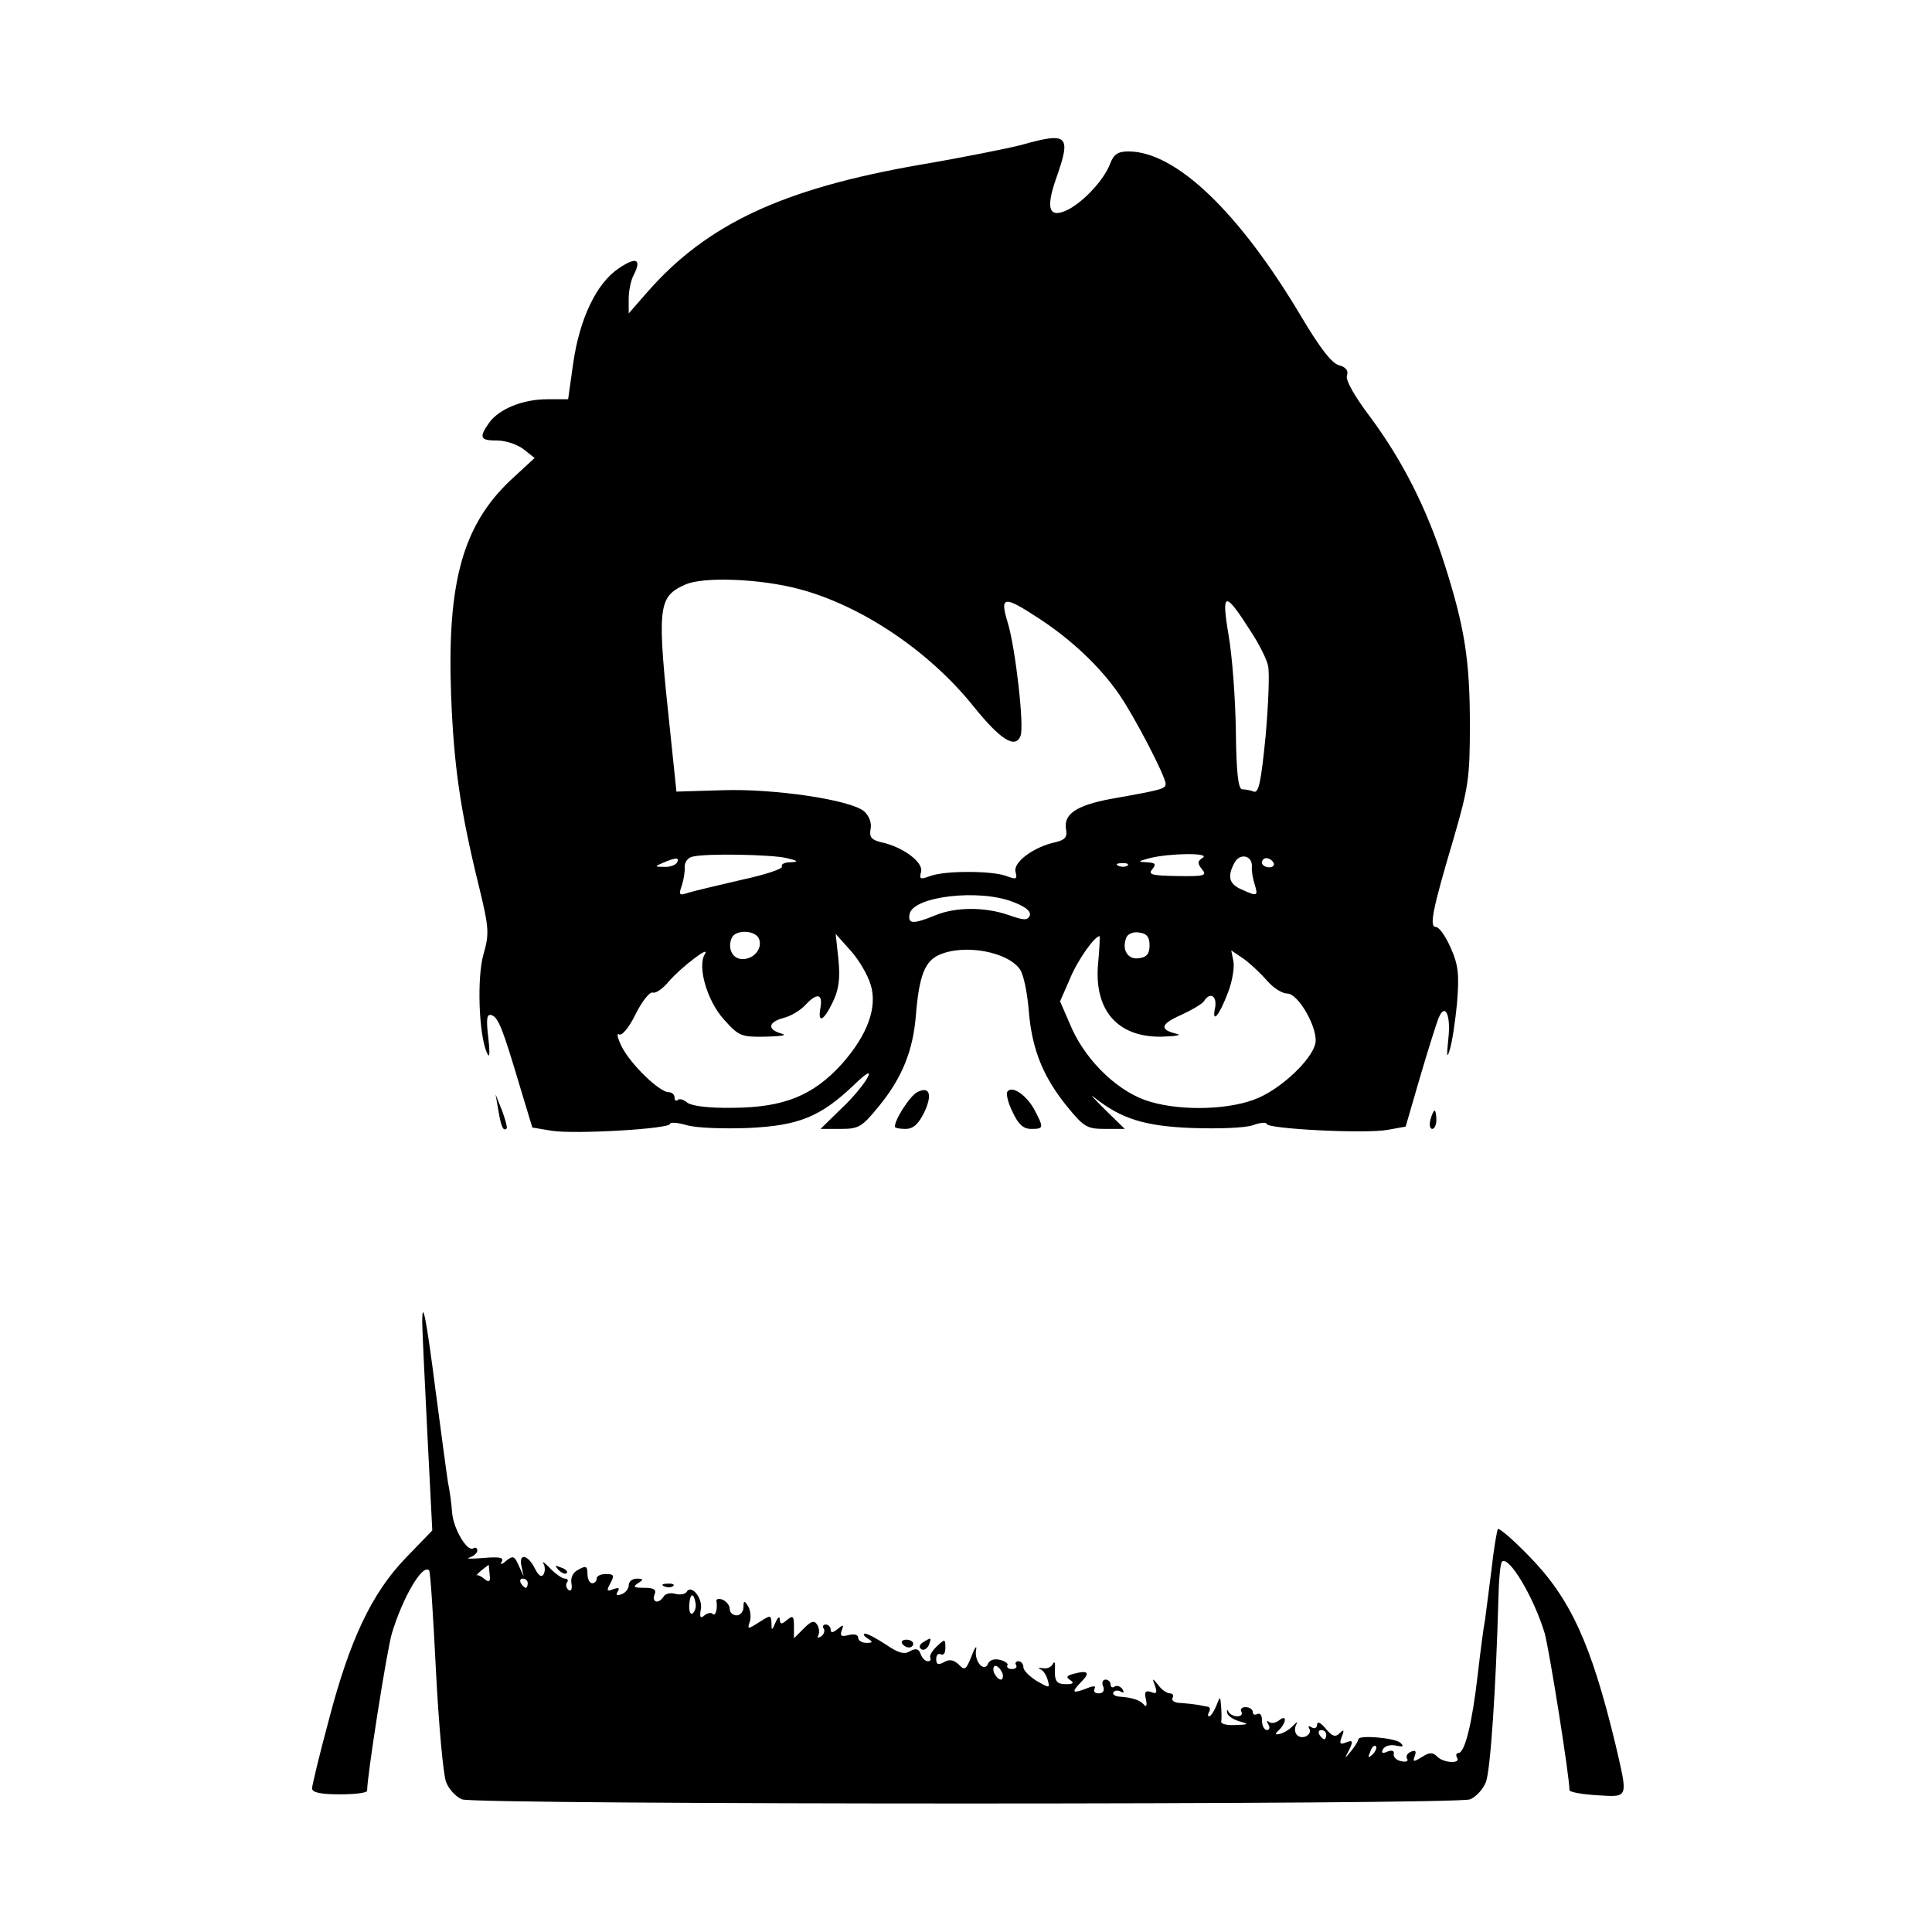 <?xml version="1.0" standalone="no"?>
<!DOCTYPE svg PUBLIC "-//W3C//DTD SVG 20010904//EN"
 "http://www.w3.org/TR/2001/REC-SVG-20010904/DTD/svg10.dtd">
<svg version="1.0" xmlns="http://www.w3.org/2000/svg"
 width="421pt" height="421pt" viewBox="0 0 421 421"
 preserveAspectRatio="xMidYMid meet">
<g transform="translate(0,421) scale(0.1,-0.1)"
fill="#000000" stroke="none">
<path d="M2225 3894 c-27 -7 -126 -27 -220 -43 -299 -52 -464 -129 -594 -277
l-41 -47 0 32 c0 18 5 41 11 52 18 35 5 40 -33 14 -48 -32 -85 -109 -99 -207
l-11 -78 -45 0 c-54 0 -105 -21 -127 -51 -23 -33 -20 -39 18 -39 19 0 44 -9
57 -19 l24 -19 -52 -48 c-105 -99 -139 -224 -130 -469 6 -155 20 -251 61 -418
22 -90 22 -102 10 -145 -15 -49 -11 -176 7 -216 6 -14 7 -3 3 33 -5 42 -3 52
7 49 15 -5 24 -28 63 -159 l26 -86 42 -7 c50 -8 258 4 258 15 0 4 17 3 37 -3
21 -6 80 -8 133 -6 110 5 157 24 229 92 31 30 40 34 31 17 -7 -13 -32 -44 -57
-67 l-45 -44 44 0 c39 0 46 4 82 48 52 63 76 123 82 202 7 83 19 115 50 129
55 25 151 7 177 -32 8 -12 16 -53 19 -92 7 -82 31 -142 84 -207 36 -44 43 -48
82 -48 l43 0 -43 42 c-24 24 -35 36 -24 27 59 -47 110 -63 213 -67 58 -2 115
0 133 6 16 6 30 7 30 3 0 -11 216 -22 264 -13 l39 7 32 110 c18 61 36 118 40
127 14 34 27 6 21 -46 -4 -37 -3 -44 3 -24 5 15 12 61 16 102 5 63 3 83 -14
121 -11 25 -25 45 -32 45 -15 0 -8 36 38 191 33 113 36 135 36 249 0 140 -11
212 -55 350 -39 123 -93 228 -162 321 -34 45 -54 80 -51 90 4 11 -2 19 -17 23
-16 4 -42 38 -83 107 -135 227 -273 359 -376 359 -23 0 -32 -6 -40 -27 -13
-34 -55 -80 -90 -99 -43 -22 -51 0 -28 66 34 96 27 103 -76 74z m-482 -968
c137 -37 283 -136 379 -256 58 -72 91 -93 102 -63 8 21 -11 190 -28 246 -18
59 -9 60 70 8 70 -46 131 -104 172 -163 34 -49 102 -180 102 -196 0 -11 -7
-13 -120 -33 -74 -14 -103 -33 -97 -66 3 -17 -2 -23 -22 -28 -48 -10 -94 -44
-88 -65 4 -16 2 -17 -20 -9 -31 12 -135 12 -166 0 -22 -8 -24 -7 -20 9 6 21
-40 55 -88 65 -20 5 -25 11 -22 28 3 14 -3 29 -14 39 -29 25 -196 50 -310 46
l-99 -3 -13 125 c-30 279 -28 299 32 326 39 18 165 13 250 -10z m982 -91 c18
-27 35 -61 38 -75 4 -14 1 -82 -5 -153 -10 -100 -15 -126 -26 -122 -7 3 -19 5
-25 5 -9 0 -13 38 -14 128 -1 70 -8 164 -16 209 -16 95 -8 96 48 8z m-1010
-495 c25 -6 26 -8 7 -9 -13 0 -21 -5 -18 -9 3 -5 -36 -18 -87 -29 -51 -12
-103 -24 -116 -28 -21 -7 -23 -6 -15 16 4 13 7 32 6 41 0 9 7 19 16 21 28 8
175 5 207 -3z m906 1 c-12 -8 -12 -12 -2 -25 12 -14 6 -16 -53 -15 -56 1 -65
3 -55 15 9 11 7 14 -12 15 -21 1 -20 2 6 9 44 11 133 12 116 1z m107 -19 c-1
-9 2 -27 6 -39 8 -26 6 -27 -29 -11 -27 12 -31 28 -15 58 12 22 39 16 38 -8z
m-1253 8 c-3 -5 -16 -10 -28 -9 -21 0 -21 1 -2 9 28 12 37 12 30 0z m1300 0
c3 -5 -1 -10 -9 -10 -9 0 -16 5 -16 10 0 6 4 10 9 10 6 0 13 -4 16 -10z m-318
-6 c-3 -3 -12 -4 -19 -1 -8 3 -5 6 6 6 11 1 17 -2 13 -5z m-248 -80 c26 -10
38 -20 35 -29 -5 -11 -12 -11 -46 1 -52 18 -116 18 -161 -1 -47 -19 -59 -19
-55 3 7 39 153 56 227 26z m-555 -80 c8 -21 -11 -44 -36 -44 -21 0 -33 22 -24
45 7 20 52 19 60 -1z m851 -14 c0 -18 -6 -26 -23 -28 -24 -4 -38 18 -28 44 3
9 15 14 28 12 17 -2 23 -10 23 -28z m-608 -85 c16 -50 -7 -111 -63 -174 -62
-68 -125 -94 -235 -95 -55 -1 -91 4 -101 11 -8 7 -18 10 -21 6 -4 -3 -7 -1 -7
5 0 7 -6 12 -13 12 -20 0 -83 61 -102 99 -9 18 -12 30 -6 27 6 -4 22 15 36 44
14 28 31 50 38 47 6 -2 22 9 35 25 26 30 91 80 78 59 -17 -27 5 -102 41 -142
33 -37 38 -39 92 -38 35 1 48 3 33 7 -31 9 -28 25 6 34 16 4 37 17 47 28 25
27 38 25 33 -5 -7 -37 7 -30 27 12 13 27 16 51 12 92 l-6 56 33 -37 c18 -20
37 -53 43 -73z m496 47 c-10 -103 42 -163 139 -161 29 1 44 3 33 6 -39 9 -37
21 8 41 24 11 48 25 51 31 13 20 28 11 24 -14 -8 -37 8 -20 27 30 10 24 15 56
13 69 l-5 25 28 -19 c15 -11 38 -33 51 -48 13 -15 32 -27 43 -27 25 0 69 -79
61 -110 -9 -35 -71 -94 -123 -117 -58 -26 -164 -30 -236 -9 -67 19 -137 85
-171 159 l-26 60 21 48 c16 40 54 94 65 94 1 0 0 -26 -3 -58z"/>
<path d="M1997 1829 c-15 -9 -47 -58 -47 -74 0 -3 10 -5 23 -5 17 0 28 10 41
36 19 40 11 59 -17 43z"/>
<path d="M2195 1831 c-3 -5 2 -26 12 -45 12 -26 23 -36 40 -36 27 0 28 2 8 40
-17 33 -50 56 -60 41z"/>
<path d="M1086 1790 c6 -36 11 -46 18 -39 2 2 -3 20 -10 39 l-14 35 6 -35z"/>
<path d="M3117 1770 c-3 -11 -1 -20 4 -20 5 0 9 9 9 20 0 11 -2 20 -4 20 -2 0
-6 -9 -9 -20z"/>
<path d="M920 1330 c0 -13 5 -120 11 -239 l11 -216 -58 -60 c-74 -77 -122
-178 -168 -355 -20 -74 -36 -141 -36 -147 0 -9 19 -13 60 -13 33 0 60 3 60 8
0 32 43 306 54 343 24 79 67 152 81 137 3 -2 9 -101 15 -219 6 -118 16 -227
22 -242 6 -16 22 -33 35 -38 32 -12 2164 -12 2196 0 13 5 29 22 35 38 10 26
22 210 27 395 1 43 4 81 8 85 15 14 70 -79 93 -156 10 -36 54 -311 54 -342 0
-4 27 -9 60 -11 70 -4 68 -9 40 112 -53 219 -98 317 -188 409 -34 35 -65 62
-68 59 -2 -3 -9 -43 -14 -89 -6 -46 -12 -95 -14 -109 -3 -14 -10 -68 -16 -120
-12 -105 -28 -170 -42 -170 -5 0 -6 -5 -3 -10 9 -14 -29 -12 -43 2 -10 10 -17
10 -34 -1 -18 -11 -20 -11 -15 3 4 10 1 13 -8 9 -8 -3 -12 -10 -9 -15 4 -6 -2
-8 -12 -6 -11 2 -18 9 -17 16 2 7 -4 9 -14 5 -11 -5 -14 -3 -9 6 5 7 17 10 29
7 14 -3 17 -2 9 6 -11 11 -92 18 -92 8 0 -3 -7 -15 -16 -26 -15 -18 -15 -18
-4 3 9 19 8 22 -7 16 -13 -5 -15 -3 -9 13 6 15 4 16 -5 7 -9 -9 -16 -7 -30 10
-11 13 -18 17 -19 9 0 -7 -5 -10 -12 -6 -6 4 -8 3 -5 -3 4 -6 0 -13 -8 -17
-17 -6 -29 9 -20 27 4 6 1 5 -7 -3 -7 -8 -20 -16 -28 -18 -12 -3 -13 -1 -2 9
16 17 16 34 -1 20 -8 -6 -18 -7 -22 -3 -5 4 -5 1 -1 -6 4 -6 2 -12 -3 -12 -6
0 -11 9 -11 21 0 11 -4 17 -10 14 -6 -3 -10 -1 -10 4 0 6 -7 11 -16 11 -8 0
-12 -4 -9 -10 3 -5 0 -10 -9 -10 -8 0 -17 5 -19 10 -3 6 -4 5 -3 -2 1 -7 13
-15 27 -19 21 -6 21 -7 -9 -8 -17 -1 -31 2 -31 7 1 4 1 18 0 32 -2 25 -2 25
-11 2 -5 -12 -12 -22 -15 -22 -4 0 -3 5 0 10 3 6 1 11 -4 11 -6 1 -15 3 -21 4
-5 1 -22 3 -36 4 -14 0 -22 5 -19 11 3 5 1 10 -6 10 -6 0 -18 8 -25 18 -13 16
-14 16 -7 -2 5 -15 3 -18 -9 -13 -12 4 -15 0 -11 -16 3 -13 1 -18 -4 -12 -8
10 -25 16 -55 18 -9 1 -14 5 -12 9 3 5 10 5 16 2 7 -4 8 -2 4 5 -4 6 -12 9
-17 6 -5 -4 -9 -1 -9 4 0 6 -5 11 -11 11 -6 0 -9 -7 -5 -15 3 -9 0 -15 -10
-15 -8 0 -12 4 -9 10 4 7 -3 7 -19 0 -30 -11 -32 -8 -10 15 20 20 15 26 -15
18 -17 -4 -19 -8 -9 -14 9 -6 7 -9 -9 -9 -22 0 -26 7 -24 40 0 8 -2 10 -5 4
-3 -7 -13 -11 -22 -9 -9 1 -12 0 -6 -2 7 -2 14 -13 17 -24 5 -18 4 -18 -24 -2
-16 10 -29 23 -29 30 0 7 -5 13 -11 13 -5 0 -8 -4 -5 -8 3 -5 -1 -9 -9 -9 -8
0 -12 4 -10 8 3 3 -4 9 -16 12 -12 3 -22 0 -26 -8 -8 -21 -31 5 -26 30 2 11
-3 5 -10 -14 -12 -30 -15 -32 -28 -18 -11 10 -20 12 -32 5 -13 -7 -17 -5 -17
7 0 9 5 13 10 10 6 -3 10 3 10 14 0 20 -1 20 -18 4 -11 -10 -17 -21 -15 -25 2
-5 0 -8 -5 -8 -6 0 -13 7 -16 16 -4 11 -10 13 -23 6 -12 -8 -26 -4 -52 14 -20
13 -40 24 -46 24 -5 0 -3 -5 5 -10 13 -8 12 -10 -2 -10 -10 0 -18 5 -18 11 0
7 -9 9 -21 6 -16 -4 -19 -2 -15 10 5 13 4 14 -9 3 -10 -8 -15 -9 -15 -1 0 6
-5 11 -11 11 -5 0 -8 -4 -4 -9 3 -5 0 -13 -6 -17 -7 -4 -9 -3 -6 2 3 6 2 16
-2 23 -7 11 -13 9 -30 -8 l-21 -21 0 26 c0 22 -2 25 -15 14 -12 -10 -15 -10
-16 1 0 8 -4 5 -9 -6 -8 -19 -9 -19 -9 -1 -1 17 -2 17 -27 1 -25 -16 -26 -16
-20 2 3 10 1 25 -4 33 -8 13 -10 12 -10 -2 0 -10 -7 -18 -15 -18 -8 0 -15 6
-15 14 0 8 -7 16 -15 20 -8 3 -14 2 -14 -2 3 -18 -2 -35 -8 -29 -3 4 -12 2
-18 -3 -9 -8 -11 -4 -8 13 5 24 -21 56 -31 38 -3 -5 -15 -7 -25 -4 -10 3 -22
0 -25 -6 -11 -17 -26 -13 -20 4 5 11 -1 15 -22 15 -23 0 -26 2 -14 10 13 8 12
10 -2 10 -10 0 -18 -6 -18 -14 0 -8 -7 -17 -16 -20 -10 -4 -13 -2 -8 6 5 8 2
9 -10 5 -14 -6 -15 -3 -6 13 9 17 8 20 -10 20 -11 0 -20 -4 -20 -10 0 -5 -4
-10 -10 -10 -5 0 -10 9 -10 20 0 17 -3 19 -19 10 -13 -6 -18 -18 -16 -30 2
-12 0 -18 -6 -15 -5 4 -7 11 -4 16 4 5 2 9 -4 9 -6 0 -20 10 -32 22 -12 13
-19 17 -15 11 4 -7 4 -18 0 -24 -4 -7 -11 -2 -18 12 -15 31 -36 36 -30 7 l5
-23 -11 24 c-9 20 -12 22 -27 10 -10 -9 -14 -9 -10 -2 6 9 -5 11 -40 8 -26 -2
-40 -2 -30 1 9 3 17 10 17 15 0 6 -4 8 -9 5 -13 -8 -43 42 -46 78 -1 17 -5 47
-9 66 -3 19 -15 109 -27 200 -20 156 -29 202 -29 150z m147 -551 c2 -16 -1
-18 -11 -10 -7 6 -15 10 -17 8 -2 -1 2 4 10 11 8 6 15 12 16 12 0 0 1 -9 2
-21z m83 -19 c0 -5 -2 -10 -4 -10 -3 0 -8 5 -11 10 -3 6 -1 10 4 10 6 0 11 -4
11 -10z m366 -45 c1 -8 -2 -17 -7 -21 -5 -3 -8 6 -7 20 2 26 10 26 14 1z m668
-150 c3 -8 1 -15 -3 -15 -5 0 -11 7 -15 15 -3 8 -1 15 3 15 5 0 11 -7 15 -15z
m706 -135 c0 -5 -2 -10 -4 -10 -3 0 -8 5 -11 10 -3 6 -1 10 4 10 6 0 11 -4 11
-10z m101 -43 c-10 -9 -11 -8 -5 6 3 10 9 15 12 12 3 -3 0 -11 -7 -18z"/>
<path d="M1217 789 c7 -7 15 -10 18 -7 3 3 -2 9 -12 12 -14 6 -15 5 -6 -5z"/>
<path d="M1448 753 c7 -3 16 -2 19 1 4 3 -2 6 -13 5 -11 0 -14 -3 -6 -6z"/>
<path d="M1966 628 c3 -4 9 -8 15 -8 5 0 9 4 9 8 0 5 -7 9 -15 9 -8 0 -12 -4
-9 -9z"/>
<path d="M2011 631 c-8 -5 -9 -11 -3 -15 5 -3 12 1 16 9 6 17 6 18 -13 6z"/>
</g>
</svg>
